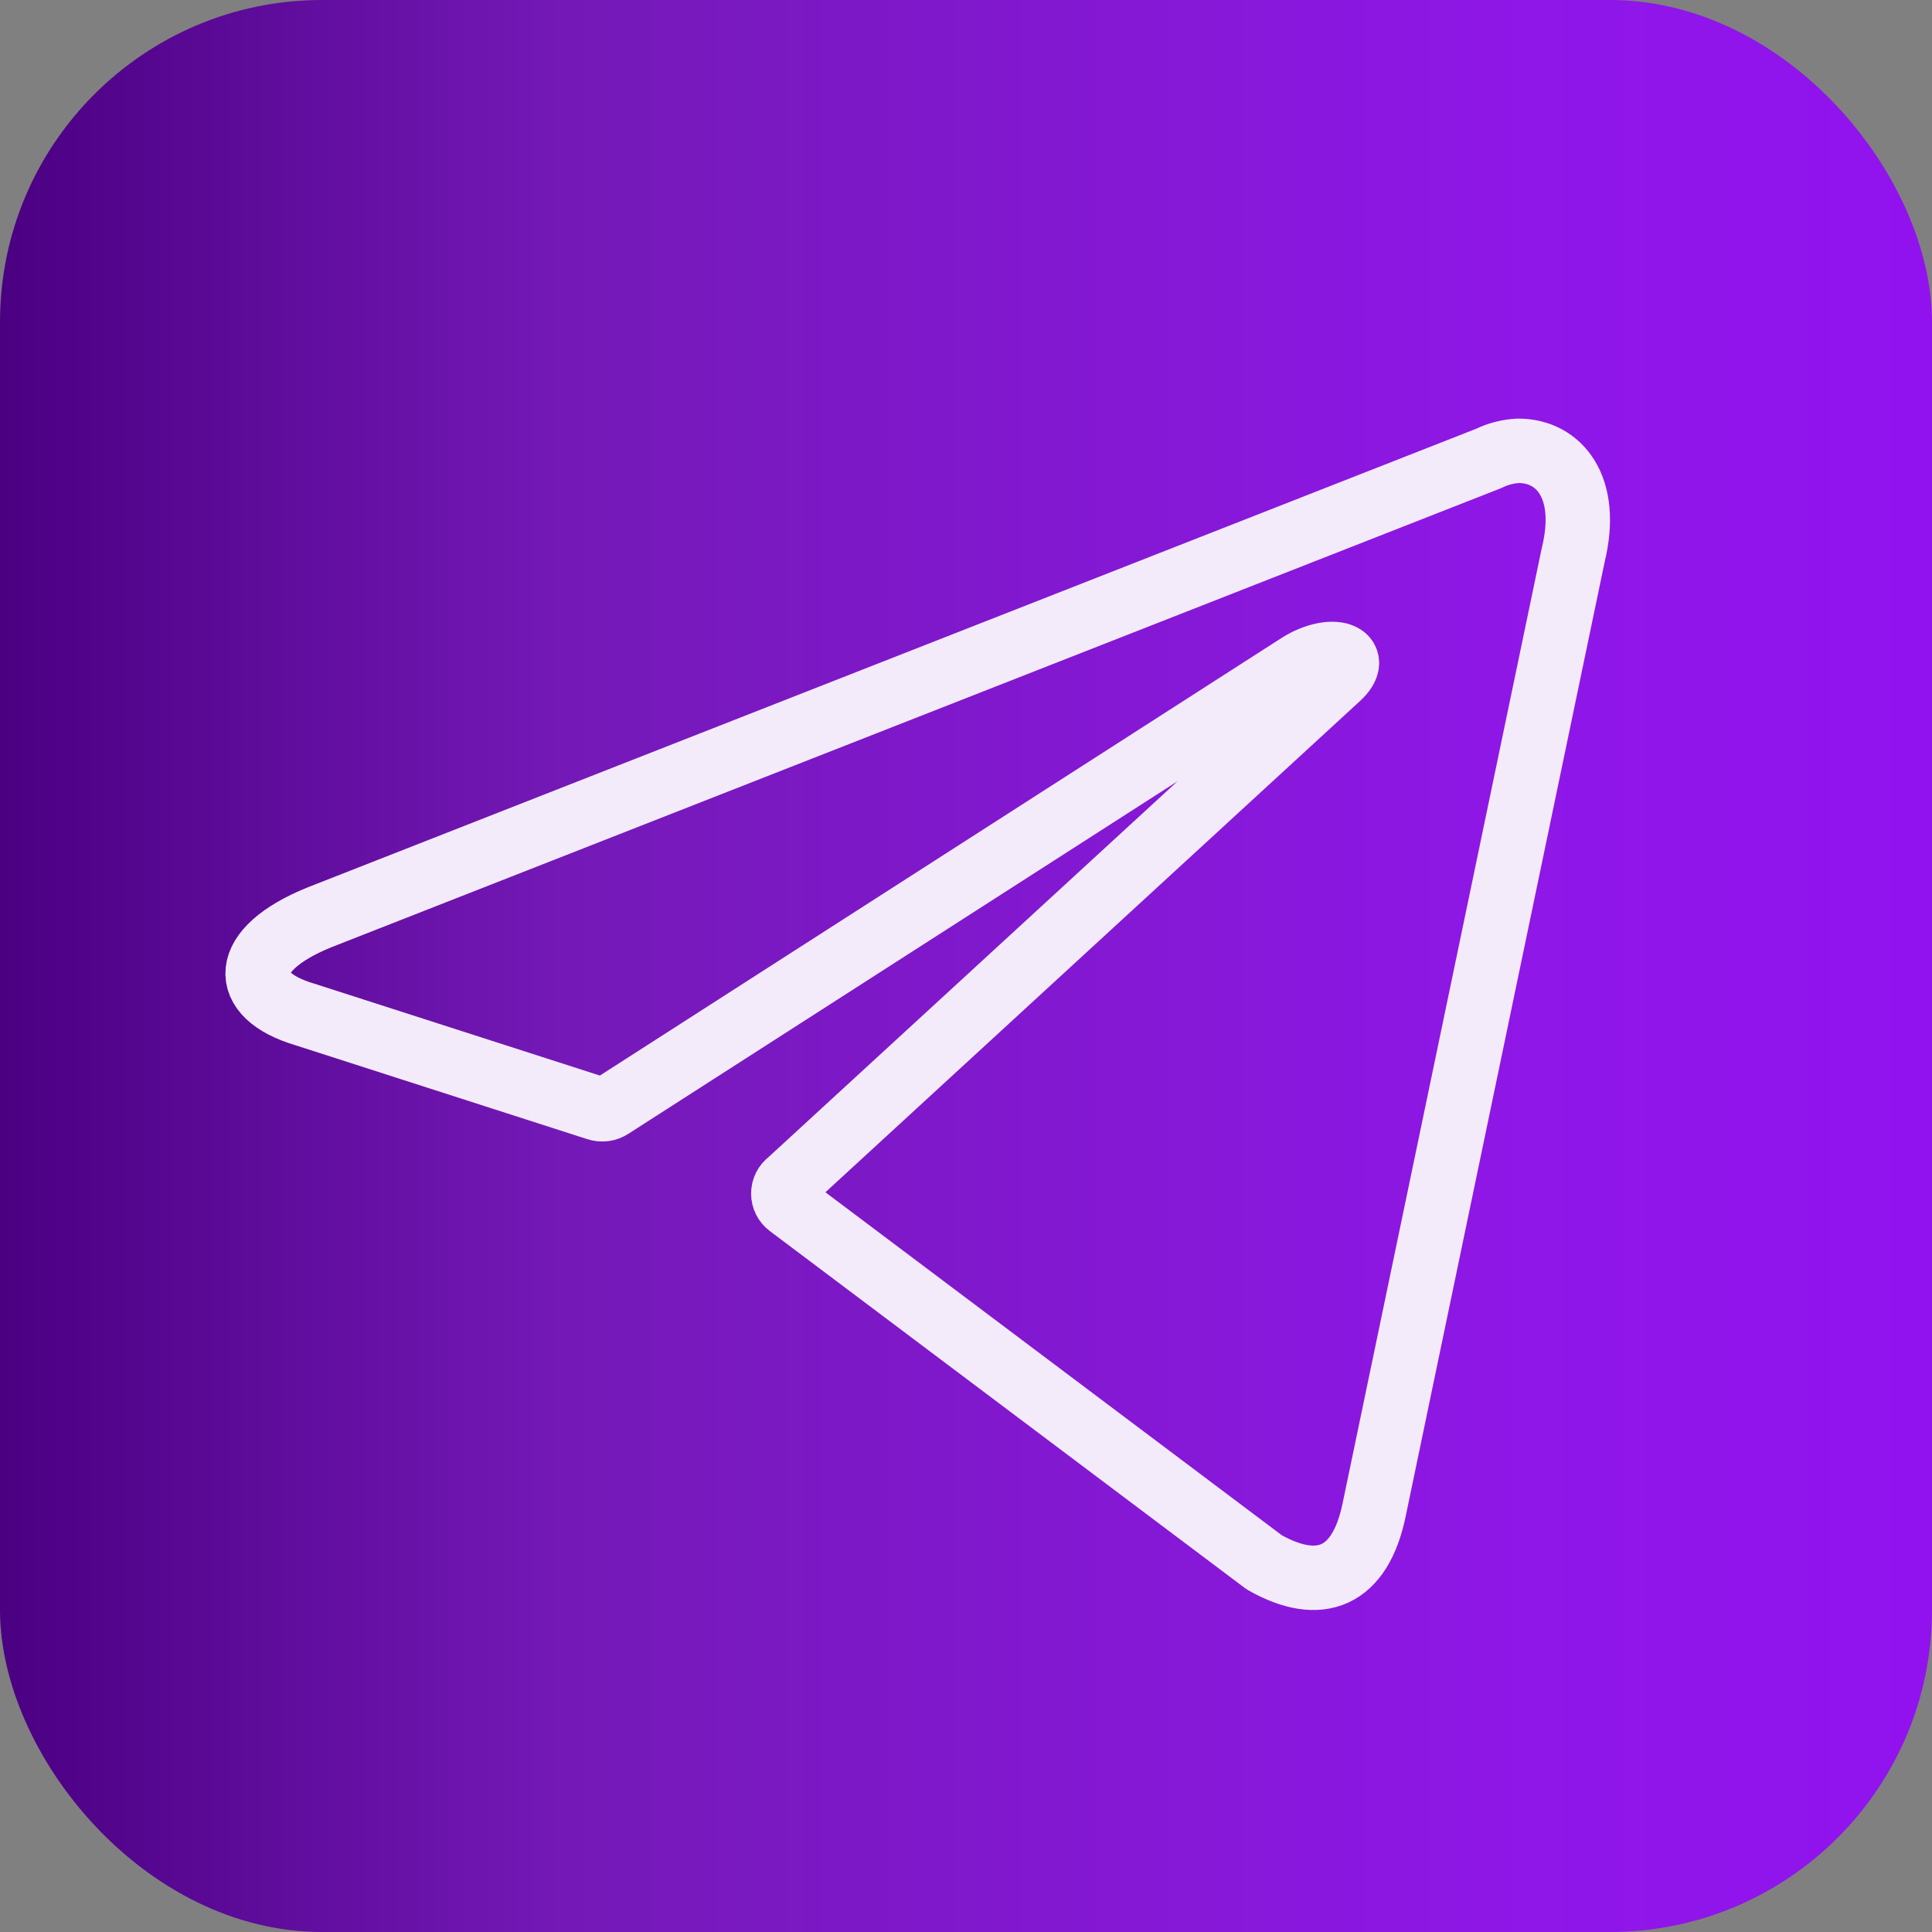 <svg width="60" height="60" viewBox="0 0 60 60" fill="none" xmlns="http://www.w3.org/2000/svg">
<rect x="0" y="0" width="60" height="60" fill="#808080" stroke="none"/>
<rect width="60" height="60" rx="10" fill="url(#paint0_linear_2388_385)"/>
<path d="M47.153 14C48.417 14 49.37 15.128 48.86 17.225L42.676 46.884C42.243 48.993 40.991 49.5 39.262 48.519L24.511 37.434C24.454 37.392 24.407 37.337 24.375 37.273C24.343 37.209 24.326 37.139 24.326 37.067C24.326 36.995 24.343 36.925 24.375 36.861C24.407 36.797 24.454 36.742 24.511 36.701L41.545 21.048C42.321 20.349 41.379 20.011 40.359 20.642L18.98 34.366C18.916 34.409 18.842 34.437 18.765 34.447C18.688 34.456 18.61 34.448 18.537 34.423L9.46 31.502C7.443 30.904 7.443 29.495 9.915 28.491L46.233 14.237C46.521 14.096 46.834 14.016 47.153 14Z" stroke="#F4EBFA" stroke-width="2" stroke-linecap="round" stroke-linejoin="round"/>
<defs>
<linearGradient id="paint0_linear_2388_385" x1="0" y1="30" x2="60" y2="30" gradientUnits="userSpaceOnUse">
<stop stop-color="#4B0082"/>
<stop offset="0.293" stop-color="#7419B7"/>
<stop offset="0.538" stop-color="#8218D0"/>
<stop offset="0.788" stop-color="#8F17E7"/>
<stop offset="1" stop-color="#9112EF"/>
</linearGradient>
</defs>
</svg>
